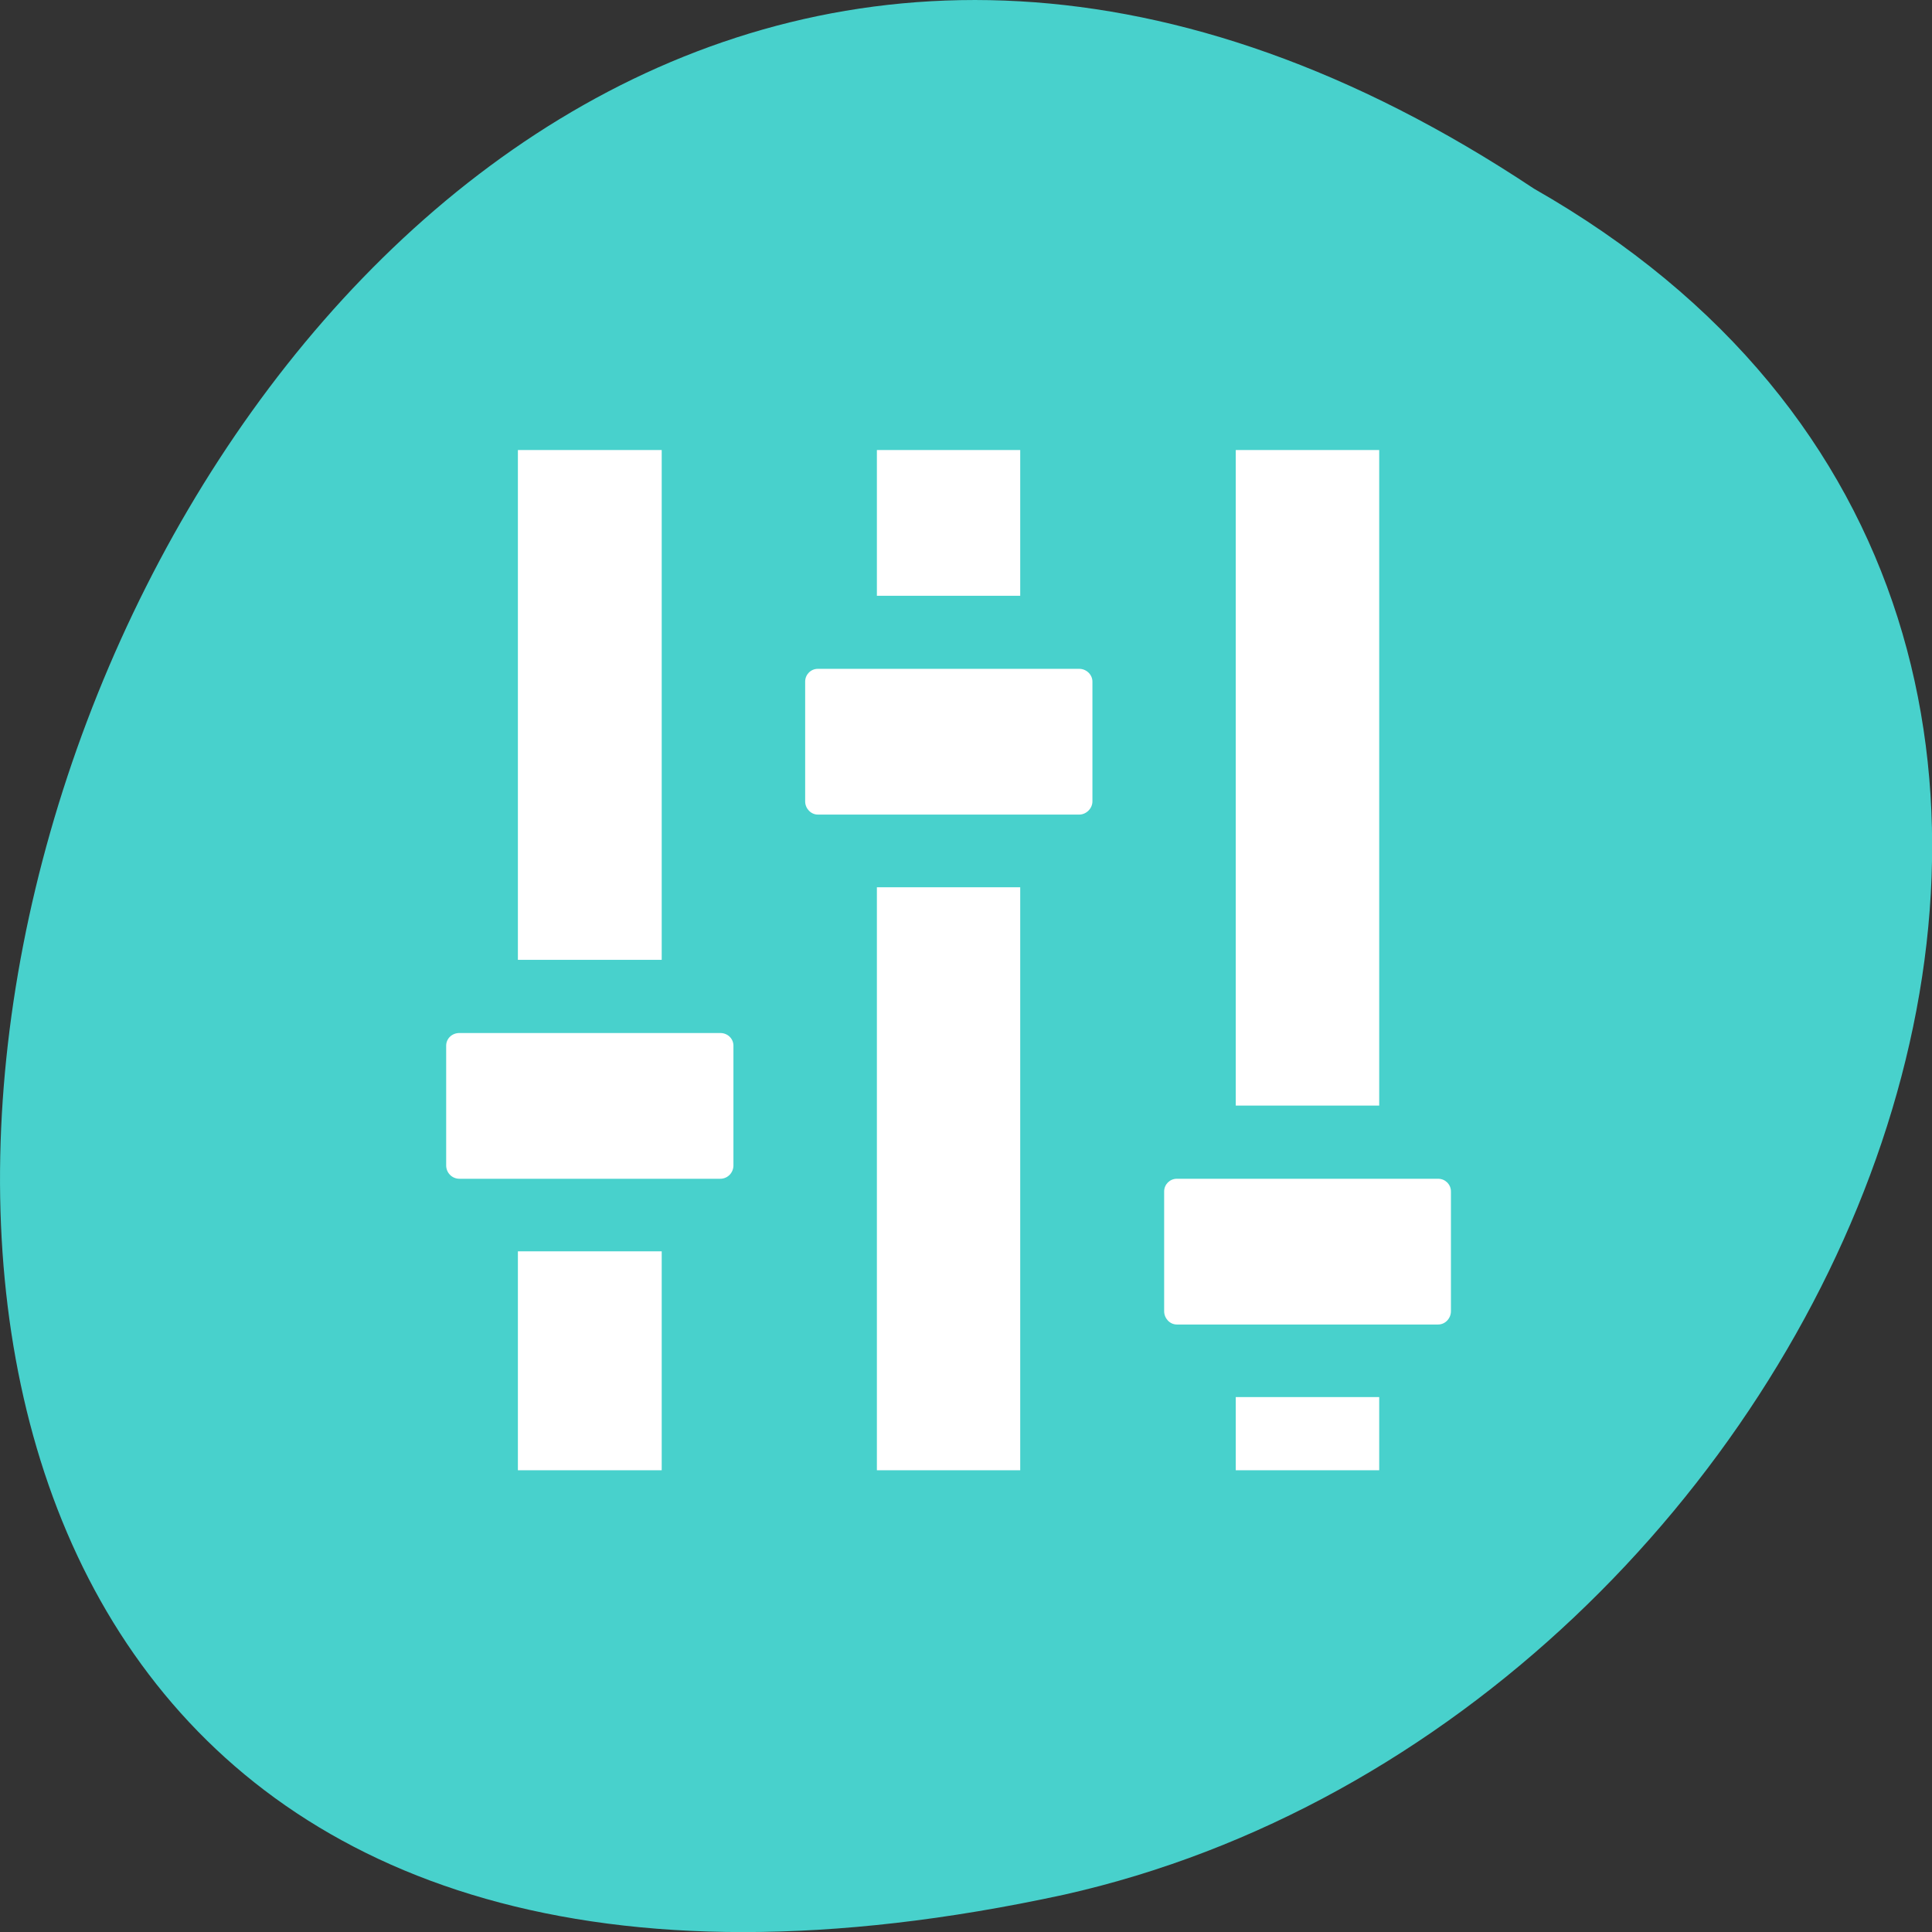 
<svg xmlns="http://www.w3.org/2000/svg" xmlns:xlink="http://www.w3.org/1999/xlink" width="16px" height="16px" viewBox="0 0 16 16" version="1.1">
<rect x="0" y="0" width="16" height="16" fill="#333333" stroke="none"/>
<g id="surface1">
<path style=" stroke:none;fill-rule:nonzero;fill:rgb(28.235%,81.961%,80%);fill-opacity:1;" d="M 12.703 1.562 C 0.672 -6.438 -6.734 19.066 8.812 15.691 C 15.242 14.25 19.141 5.23 12.703 1.562 Z M 12.703 1.562 "/>
<path style=" stroke:none;fill-rule:nonzero;fill:rgb(100%,100%,100%);fill-opacity:1;" d="M 7.262 3.727 L 7.262 4.934 L 8.449 4.934 L 8.449 3.727 Z M 7.262 7.348 L 7.262 12.176 L 8.449 12.176 L 8.449 7.348 Z M 7.262 7.348 "/>
<path style=" stroke:none;fill-rule:nonzero;fill:rgb(100%,100%,100%);fill-opacity:1;" d="M 10.234 3.727 L 10.234 9.156 L 11.422 9.156 L 11.422 3.727 Z M 10.234 11.57 L 10.234 12.176 L 11.422 12.176 L 11.422 11.57 Z M 10.234 11.57 "/>
<path style=" stroke:none;fill-rule:nonzero;fill:rgb(100%,100%,100%);fill-opacity:1;" d="M 4.289 3.727 L 4.289 7.949 L 5.48 7.949 L 5.48 3.727 Z M 4.289 10.363 L 4.289 12.176 L 5.48 12.176 L 5.48 10.363 Z M 4.289 10.363 "/>
<path style=" stroke:none;fill-rule:nonzero;fill:rgb(100%,100%,100%);fill-opacity:1;" d="M 3.805 8.555 L 5.965 8.555 C 6.027 8.555 6.074 8.602 6.074 8.66 L 6.074 9.652 C 6.074 9.711 6.027 9.762 5.965 9.762 L 3.805 9.762 C 3.742 9.762 3.695 9.711 3.695 9.652 L 3.695 8.66 C 3.695 8.602 3.742 8.555 3.805 8.555 Z M 3.805 8.555 "/>
<path style=" stroke:none;fill-rule:nonzero;fill:rgb(100%,100%,100%);fill-opacity:1;" d="M 6.773 5.539 L 8.938 5.539 C 8.996 5.539 9.047 5.586 9.047 5.645 L 9.047 6.637 C 9.047 6.695 8.996 6.746 8.938 6.746 L 6.773 6.746 C 6.715 6.746 6.668 6.695 6.668 6.637 L 6.668 5.645 C 6.668 5.586 6.715 5.539 6.773 5.539 Z M 6.773 5.539 "/>
<path style=" stroke:none;fill-rule:nonzero;fill:rgb(100%,100%,100%);fill-opacity:1;" d="M 9.746 9.762 L 11.91 9.762 C 11.969 9.762 12.016 9.809 12.016 9.867 L 12.016 10.859 C 12.016 10.918 11.969 10.969 11.91 10.969 L 9.746 10.969 C 9.688 10.969 9.641 10.918 9.641 10.859 L 9.641 9.867 C 9.641 9.809 9.688 9.762 9.746 9.762 Z M 9.746 9.762 "/>
</g>
</svg>
